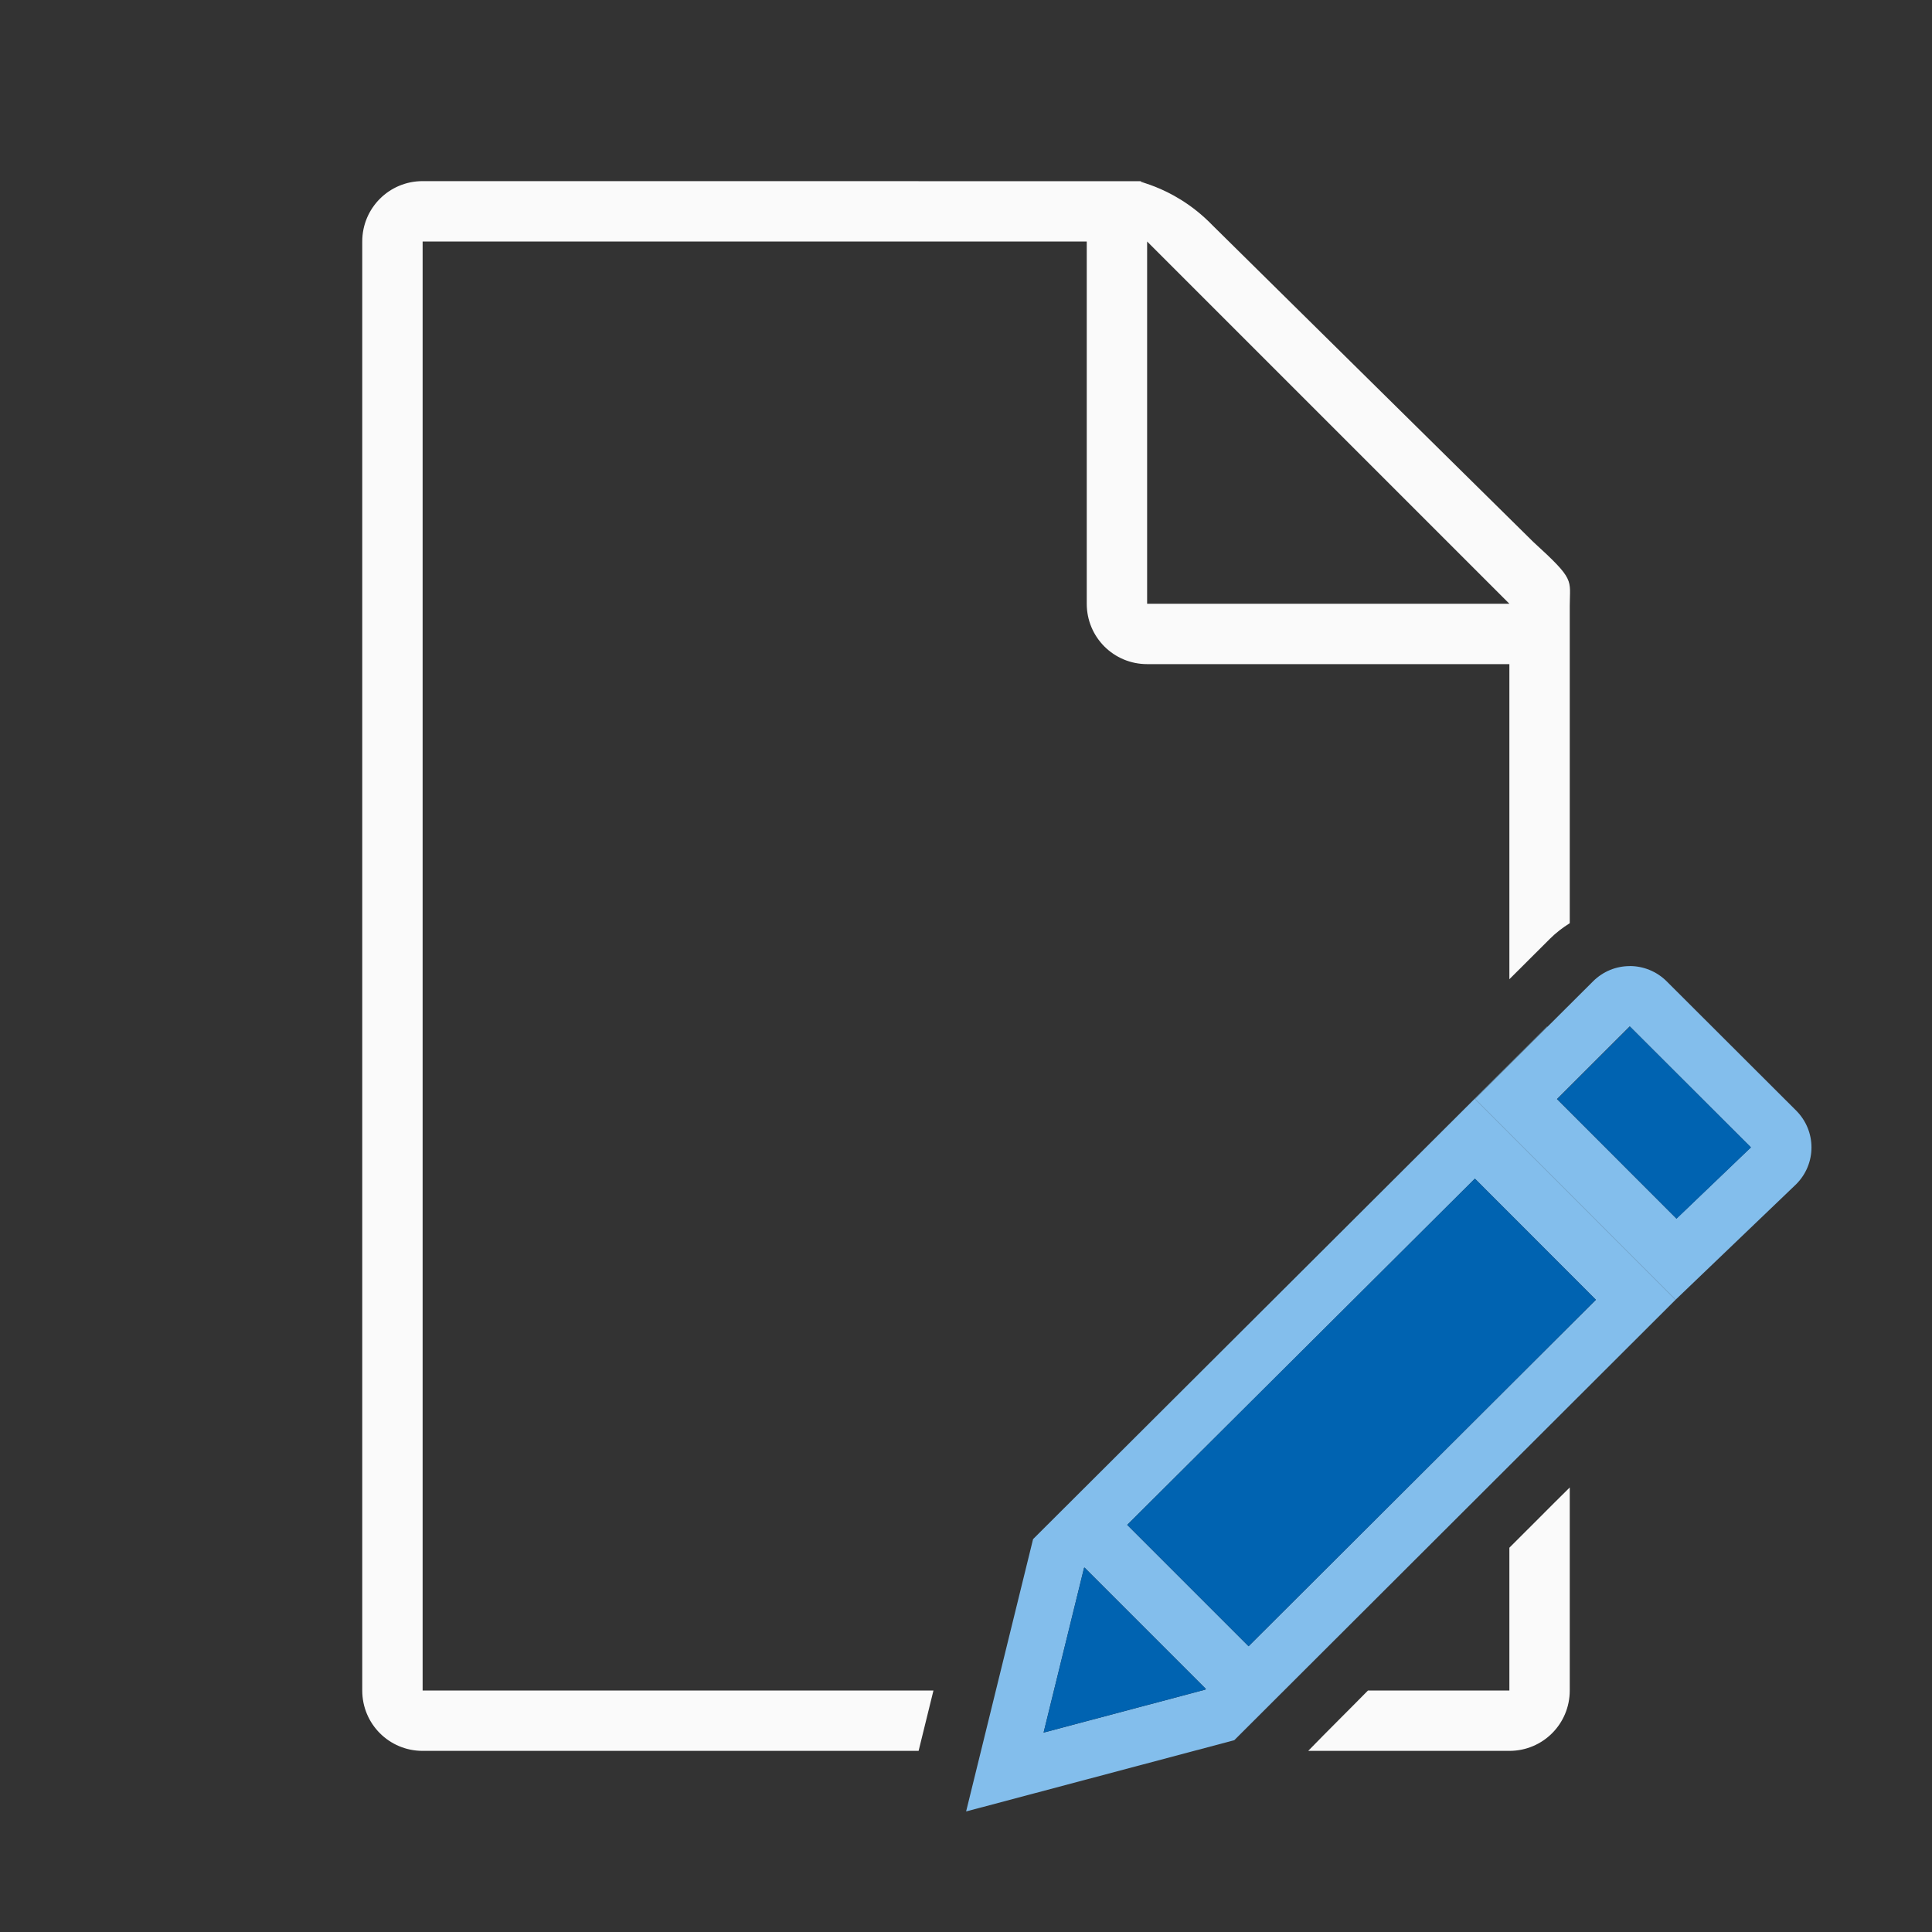 <svg viewBox="0 0 32 32" xmlns="http://www.w3.org/2000/svg"><rect x="0" y="0" width="32" height="32" fill="#333333" stroke="none"/><path d="m7 3c-.554 0-1 .446-1 1v24c0 .554.446 1 1 1h8.215l.246-1h-8.461v-24h11v6c0 .554.446 1 1 1h6v5.219c.225-.223.449-.449.674-.672.099-.099.21-.183.326-.256v-3.4-1.641-.209c0-.451.098-.425-.605-1.066l-5.307-5.238c-.71-.737-1.477-.736-1.094-.736h-.332-.662zm12 1 6 6h-6zm7 20.637c-.335.33-.666.667-1 .998v2.365h-2.342c-.329.335-.663.663-.99 1h3.332c.554 0 1-.446 1-1z" fill="#fafafa"/><g fill="#fb983b" transform="matrix(1.167 0 0 1.167 3.166 3.167)"><path d="m25.623 17-8.514 8.49-1.109 4.51 4.441-1.18 7.309-7.295-3.322-3.324 1.199-1.197zm-1.197 2.52 2.004 2.006-5.752 5.738-2.01-2.01zm-6.465 6.441 2.01 2.01-.012.012-2.676.711.67-2.727z" fill="#83beec" transform="matrix(.857 0 0 .857 -2.713 -2.714)"/><path d="m26.99 16c-.221 0-.44.085-.609.254l-1.953 1.947 3.322 3.324 1.996-1.912c.339-.338.339-.882 0-1.221l-2.143-2.139c-.169-.169-.392-.254-.613-.254zm0 .998 2.006 2.004-1.232 1.18-1.979-1.98z" fill="#83beec" transform="matrix(.857 0 0 .857 -2.713 -2.714)"/><g fill="#0063b1"><path d="m20.42 11.855-1.033 1.031 1.695 1.697 1.057-1.012z"/><path d="m24.426 19.52-5.758 5.734 2.01 2.01 5.752-5.738zm-6.465 6.441-.008.006-.67 2.727 2.676-.711.012-.012z" stroke-width="1.167" transform="matrix(.857 0 0 .857 -2.713 -2.714)"/></g></g></svg>